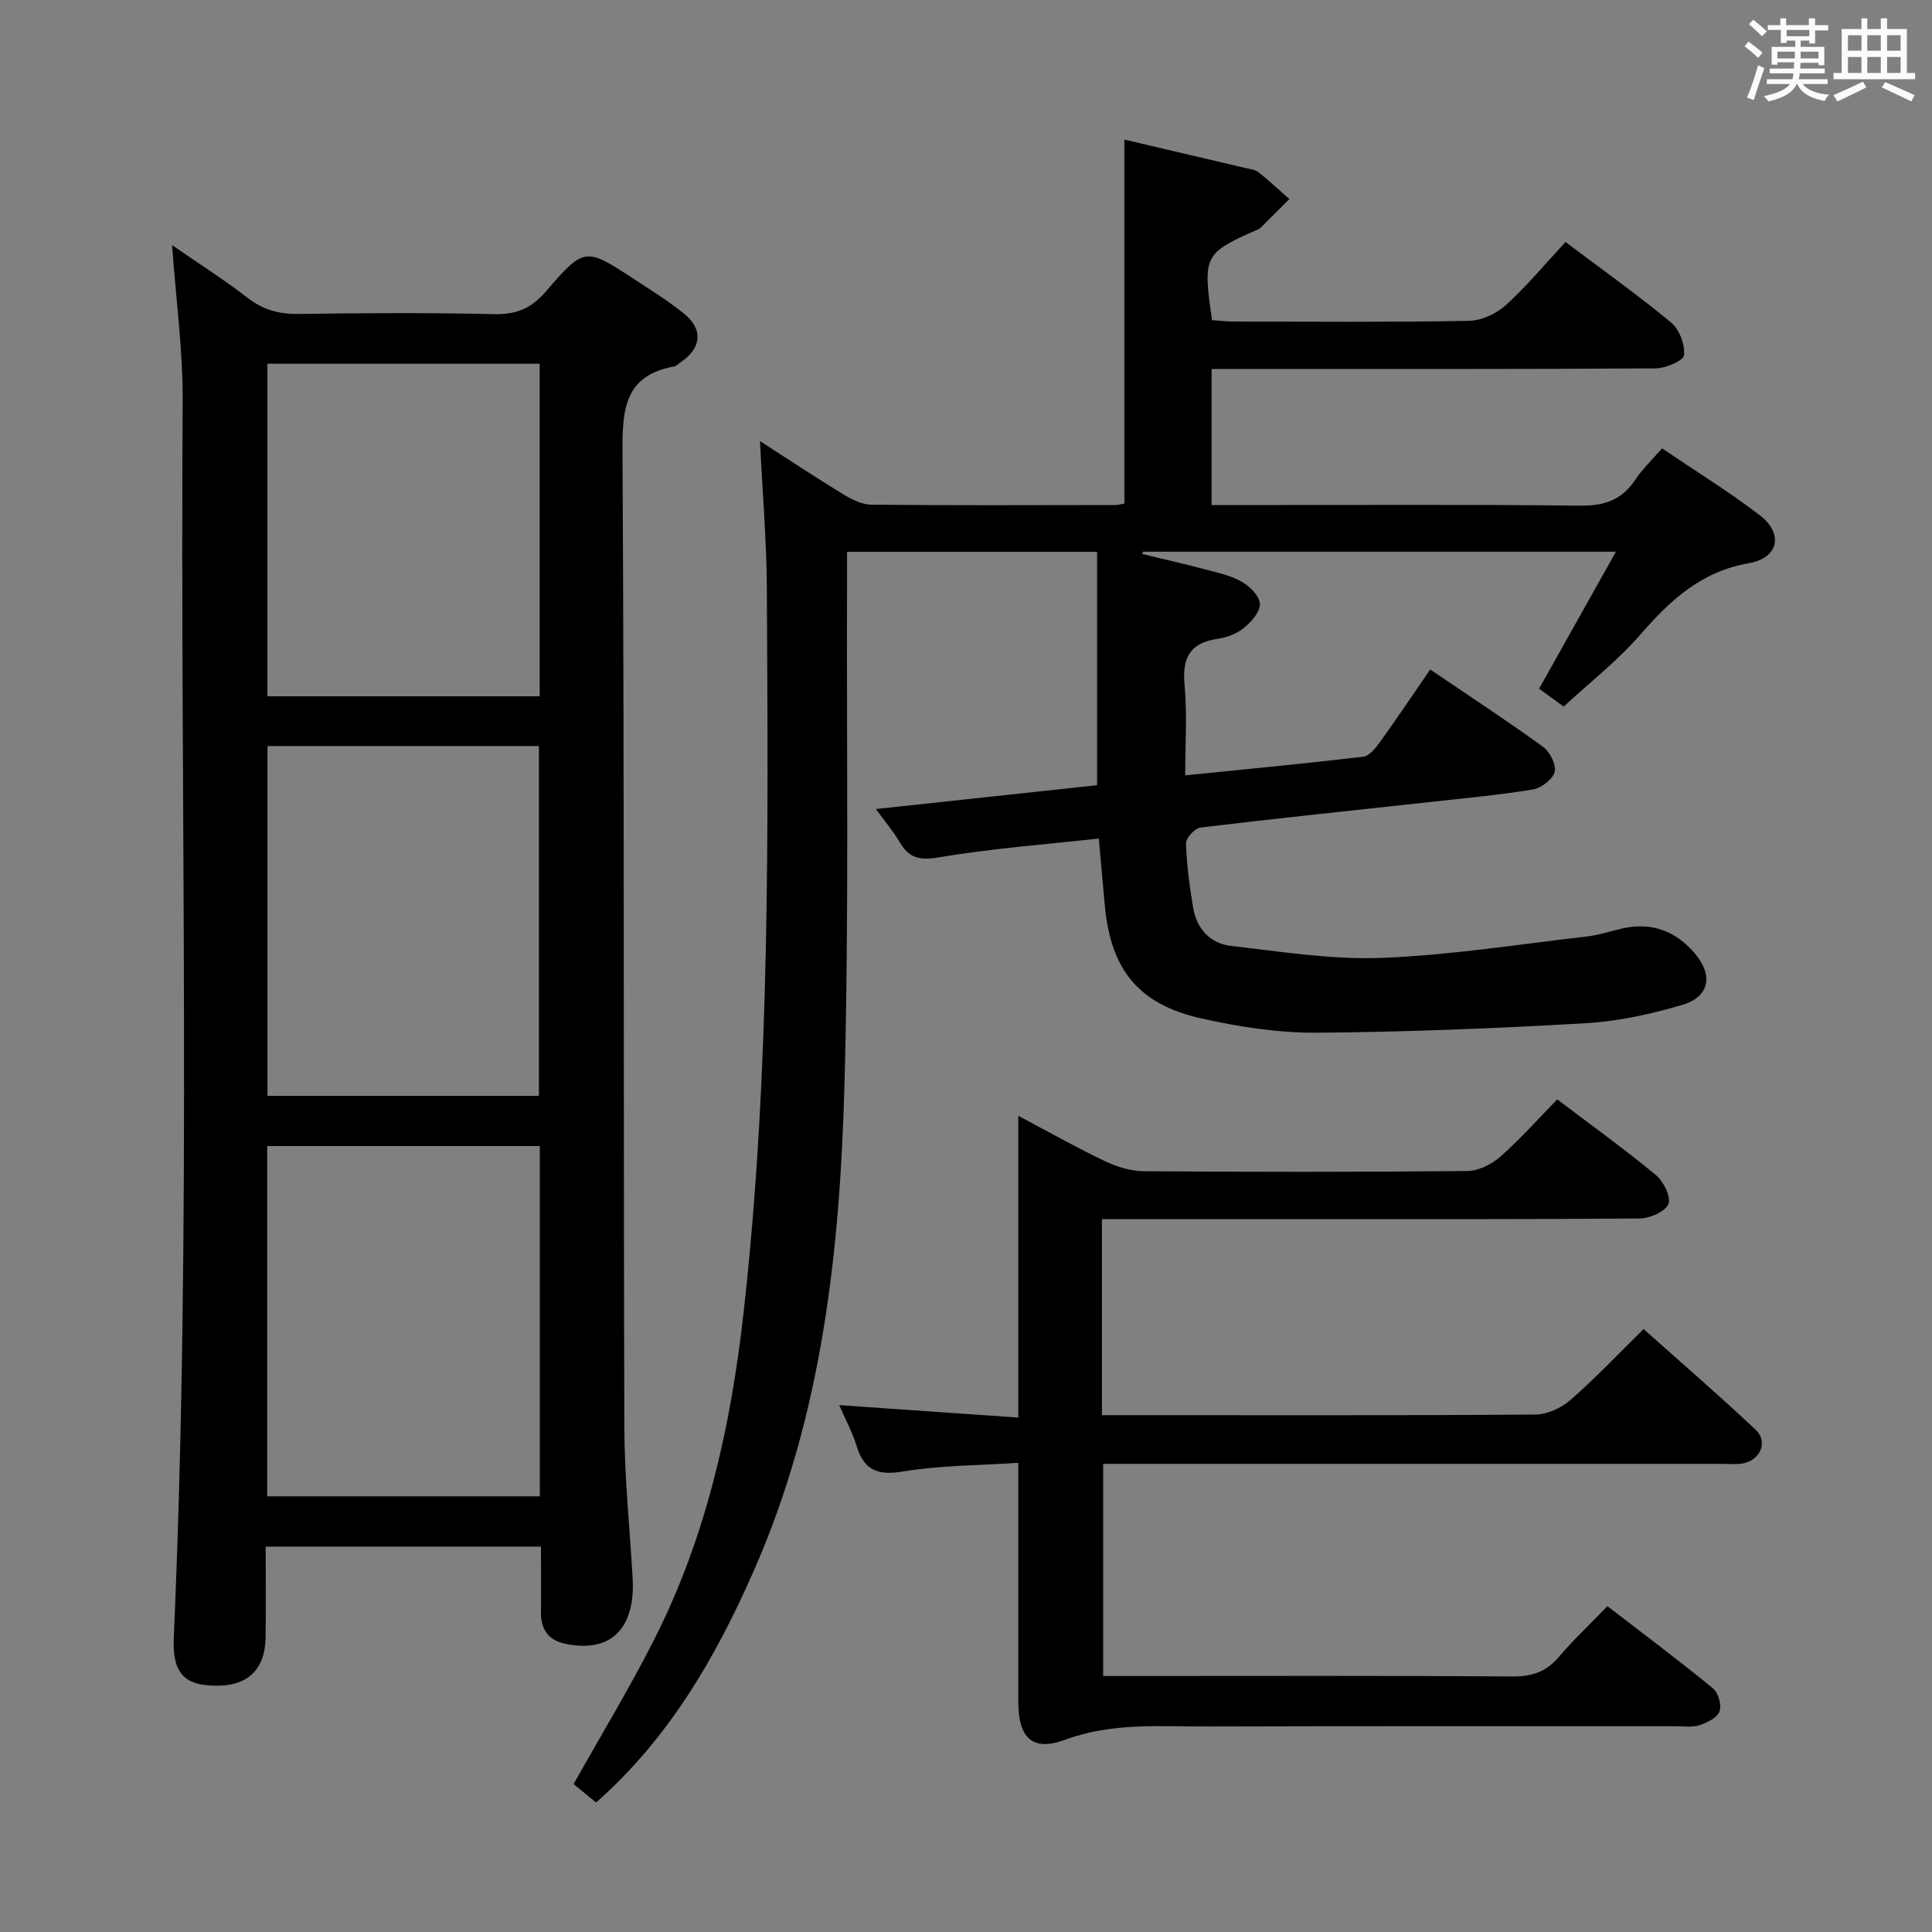 <svg enable-background="new 0 0 400 400" viewBox="0 0 400 400" xmlns="http://www.w3.org/2000/svg"><rect x="0" y="0" width="400" height="400" fill="#808080" stroke="none"/><path d="m361.2 9.6.8-1c.9.7 1.9 1.4 2.9 2.3l-.9 1.1c-1-1-2-1.8-2.8-2.4zm.5 10.6c.9-2.1 1.6-4.3 2.3-6.7.4.2.8.4 1.3.6-.7 2.1-1.5 4.3-2.2 6.6zm.4-15.2.9-.9c1 .8 2 1.6 2.8 2.4l-1 1c-.9-.9-1.8-1.7-2.7-2.5zm12.5-1.2h1.2v1.4h2.7v1.1h-2.7v2.7h-1.2v-.6h-1.8v1.3h4.9v3.8h-1.2v-.5h-3.7c0 .4-.1.9-.1 1.2h5.1v1h-5.2c0 .5-.1.9-.2 1.2h6v1h-5.2c1.1 1.3 2.9 2 5.5 2.2-.4.4-.7.8-.9 1.3-2.9-.5-4.8-1.6-5.7-3.5h-.1c-.8 1.7-2.7 2.9-5.9 3.6-.2-.4-.6-.8-.9-1.1 2.8-.6 4.6-1.4 5.4-2.5h-4.8v-1h5.3c.1-.3.2-.7.2-1.2h-4.9v-1h5c0-.4 0-.8.1-1.3h-3.5v.5h-1.2v-3.7h4.9v-1.3h-1.8v.5h-1.2v-2.7h-2.7v-1h2.6v-1.4h1.2v1.4h4.7v-1.4zm-6.6 8.3h3.6c0-.4 0-.9 0-1.4h-3.6zm1.9-4.6h4.7v-1.3h-4.7zm6.6 3.2h-3.7v1.4h3.7z" fill="#fbfafc"/><path d="m385.3 3.8h1.3v2.2h2.8v-2.2h1.3v2.2h4.1v9.1h1.7v1.3h-16.9v-1.3h1.7v-9.1h4.1v-2.2zm.4 13.1.7 1.2c-1.8.9-3.8 1.9-6 2.9-.2-.4-.5-.8-.8-1.3 2.3-1 4.3-1.9 6.1-2.8zm-3.1-6.4h2.8v-3.2h-2.8zm0 4.6h2.8v-3.3h-2.8zm4-4.6h2.8v-3.2h-2.8zm0 4.6h2.8v-3.3h-2.8zm3.7 1.9c2.1.9 4.1 1.8 6.1 2.7l-.7 1.3c-2.2-1.1-4.2-2-6.1-2.9zm3.2-9.7h-2.8v3.2h2.8v-3.1zm-2.8 7.8h2.8v-3.3h-2.8z" fill="#fbfafc"/><g fill="#010000"><path d="m123.41 373.19c-1.86-1.53-3.39-2.79-4.65-3.82 5.69-10.15 11.61-19.9 16.75-30.05 10.7-21.16 15.79-43.96 18.42-67.37 5.61-49.91 5.09-100.03 4.84-150.14-.05-9.77-.89-19.54-1.42-30.48 6.38 4.1 11.71 7.65 17.18 10.98 1.77 1.07 3.9 2.16 5.88 2.18 16.83.17 33.66.09 50.49.07.64 0 1.28-.2 1.89-.3 0-25.13 0-50.12 0-75.36 8.2 1.92 16.59 3.88 24.97 5.86.96.23 2.09.33 2.81.9 2.21 1.75 4.26 3.69 6.38 5.56-2.02 2.02-4.04 4.04-6.07 6.05-.11.11-.29.16-.44.23-11.2 4.93-11.44 5.38-9.5 18.79 1.49.09 3.09.28 4.69.28 16.17.02 32.33.16 48.49-.14 2.62-.05 5.72-1.49 7.69-3.29 4.39-4 8.21-8.62 12.31-13.04 7.93 5.97 15.12 11.08 21.88 16.69 1.7 1.42 2.89 4.57 2.66 6.75-.12 1.15-3.82 2.72-5.91 2.73-28.5.18-56.99.12-85.49.12-1.98 0-3.97 0-6.41 0v28.18h5.86c23.5 0 47-.15 70.49.12 5.01.06 8.59-1.2 11.36-5.36 1.45-2.19 3.41-4.03 5.55-6.5 6.85 4.64 13.76 8.9 20.18 13.8 5.01 3.81 4.02 8.9-2.22 9.98-9.94 1.73-16.33 7.72-22.55 14.88-4.66 5.36-10.38 9.81-15.78 14.8-1.91-1.39-3.5-2.54-5.09-3.7 5.25-9.35 10.4-18.53 15.91-28.37-33.39 0-65.66 0-97.92 0-.04.16-.09.32-.13.48 4.38 1.06 8.78 2.06 13.13 3.21 2.56.68 5.26 1.26 7.51 2.56 1.65.95 3.64 2.96 3.7 4.56.06 1.64-1.76 3.71-3.28 4.95-1.47 1.21-3.55 2.01-5.46 2.28-5.78.84-7.38 3.97-6.86 9.58.56 6.05.13 12.19.13 18.69 12.81-1.3 24.85-2.44 36.86-3.86 1.28-.15 2.6-1.83 3.5-3.09 3.48-4.83 6.8-9.78 10.37-14.97 8.05 5.46 15.82 10.55 23.34 15.99 1.42 1.03 2.79 3.71 2.43 5.2-.37 1.54-2.76 3.36-4.5 3.65-7.03 1.16-14.15 1.81-21.25 2.59-15.86 1.74-31.72 3.38-47.56 5.29-1.18.14-3.06 2.16-3.02 3.26.14 4.44.74 8.9 1.47 13.29.73 4.37 3.5 7.47 7.84 7.96 10.37 1.18 20.83 2.88 31.18 2.48 14.22-.55 28.39-2.81 42.56-4.44 2.46-.28 4.85-1.1 7.27-1.65 6.14-1.39 11.2.57 15.13 5.29 3.73 4.49 2.89 8.87-2.65 10.51-6.47 1.92-13.24 3.42-19.96 3.81-18.6 1.07-37.23 1.84-55.85 1.97-7.89.05-15.93-1.21-23.67-2.92-13.09-2.9-18.85-10.02-20.11-23.23-.43-4.43-.8-8.87-1.26-14.05-11.11 1.23-22.18 2.05-33.09 3.89-4 .67-6.19.2-8.14-3.14-1.32-2.26-3.05-4.28-4.93-6.86 15.71-1.69 30.93-3.33 45.8-4.93 0-16.34 0-32.21 0-48.32-17.59 0-34.35 0-51.77 0 0 2.05.01 4 0 5.95-.11 34.66.4 69.34-.52 103.97-.92 34.64-4.61 69.04-18.88 101.25-7.82 17.76-17.45 34.44-32.56 47.77z"/><path d="m112 320.21c-19.15 0-37.75 0-57 0 0 6.36.08 12.63-.02 18.89-.1 6.28-3.46 9.71-9.4 9.89-7.27.22-9.93-2.36-9.6-9.91 3.74-85.26 1.29-170.58 1.84-255.86.07-10.59-1.39-21.2-2.19-32.46 5.3 3.66 10.65 7.05 15.63 10.9 3.23 2.5 6.53 3.4 10.56 3.34 13.5-.2 27-.27 40.5.04 4.57.1 7.65-1.17 10.66-4.66 8.04-9.31 8.22-9.19 18.4-2.53 3.48 2.28 7.04 4.49 10.26 7.1 4.04 3.27 3.58 7.23-.81 10.1-.42.27-.79.74-1.24.82-10.17 1.84-10.76 8.67-10.71 17.5.39 67.33.19 134.66.38 201.99.03 10.46 1.12 20.92 1.72 31.37.59 10.26-4.36 15.67-14.09 13.56-3.4-.74-4.95-3.04-4.89-6.54.05-4.32 0-8.65 0-13.54zm-.42-93.32c0-24.16 0-48.28 0-72.43-18.95 0-37.52 0-56.2 0v72.43zm.18 82.91c0-24.47 0-48.39 0-72.52-18.94 0-37.65 0-56.44 0v72.52zm-56.4-234.49v68.85h56.37c0-23.16 0-45.88 0-68.85-18.83 0-37.4 0-56.37 0z"/><path d="m228.14 252.41v40.59h4.74c28.33 0 56.66.08 84.99-.13 2.46-.02 5.38-1.36 7.27-3.01 5.12-4.47 9.81-9.45 15.15-14.69 7.73 6.91 15.64 13.72 23.22 20.87 2.63 2.49.9 6.37-2.77 6.96-1.46.24-2.99.07-4.49.07-40.5 0-80.99 0-121.49 0-1.99 0-3.97 0-6.36 0v43.93h5.32c26.5 0 52.99-.09 79.49.09 4.02.03 6.94-.99 9.53-4.04 3.02-3.53 6.42-6.74 10.06-10.51 7.54 5.81 14.84 11.27 21.88 17.04 1.09.89 1.8 3.45 1.33 4.74-.47 1.3-2.53 2.33-4.09 2.85-1.52.5-3.3.23-4.96.23-32.33.01-64.66-.06-96.99.05-9.85.03-19.68-.86-29.42 2.74-6.86 2.54-9.71-.41-9.72-7.84-.01-16.15 0-32.3 0-49.49-8.21.55-16.17.51-23.9 1.8-5.34.89-8.09-.33-9.62-5.39-.85-2.81-2.3-5.44-3.56-8.35 12.39.86 24.41 1.69 37.08 2.57 0-21.15 0-41.36 0-62.47 6.53 3.45 12.14 6.63 17.94 9.39 2.45 1.17 5.32 2.06 8 2.08 22.33.16 44.66.18 66.99-.04 2.31-.02 5.03-1.36 6.82-2.93 4.11-3.61 7.76-7.74 11.83-11.9 7.01 5.31 13.88 10.25 20.4 15.64 1.59 1.31 3.2 4.53 2.61 6.01-.62 1.58-3.83 2.98-5.92 3-24.66.2-49.33.13-73.99.13-12.31.01-24.61.01-37.37.01z"/></g></svg>